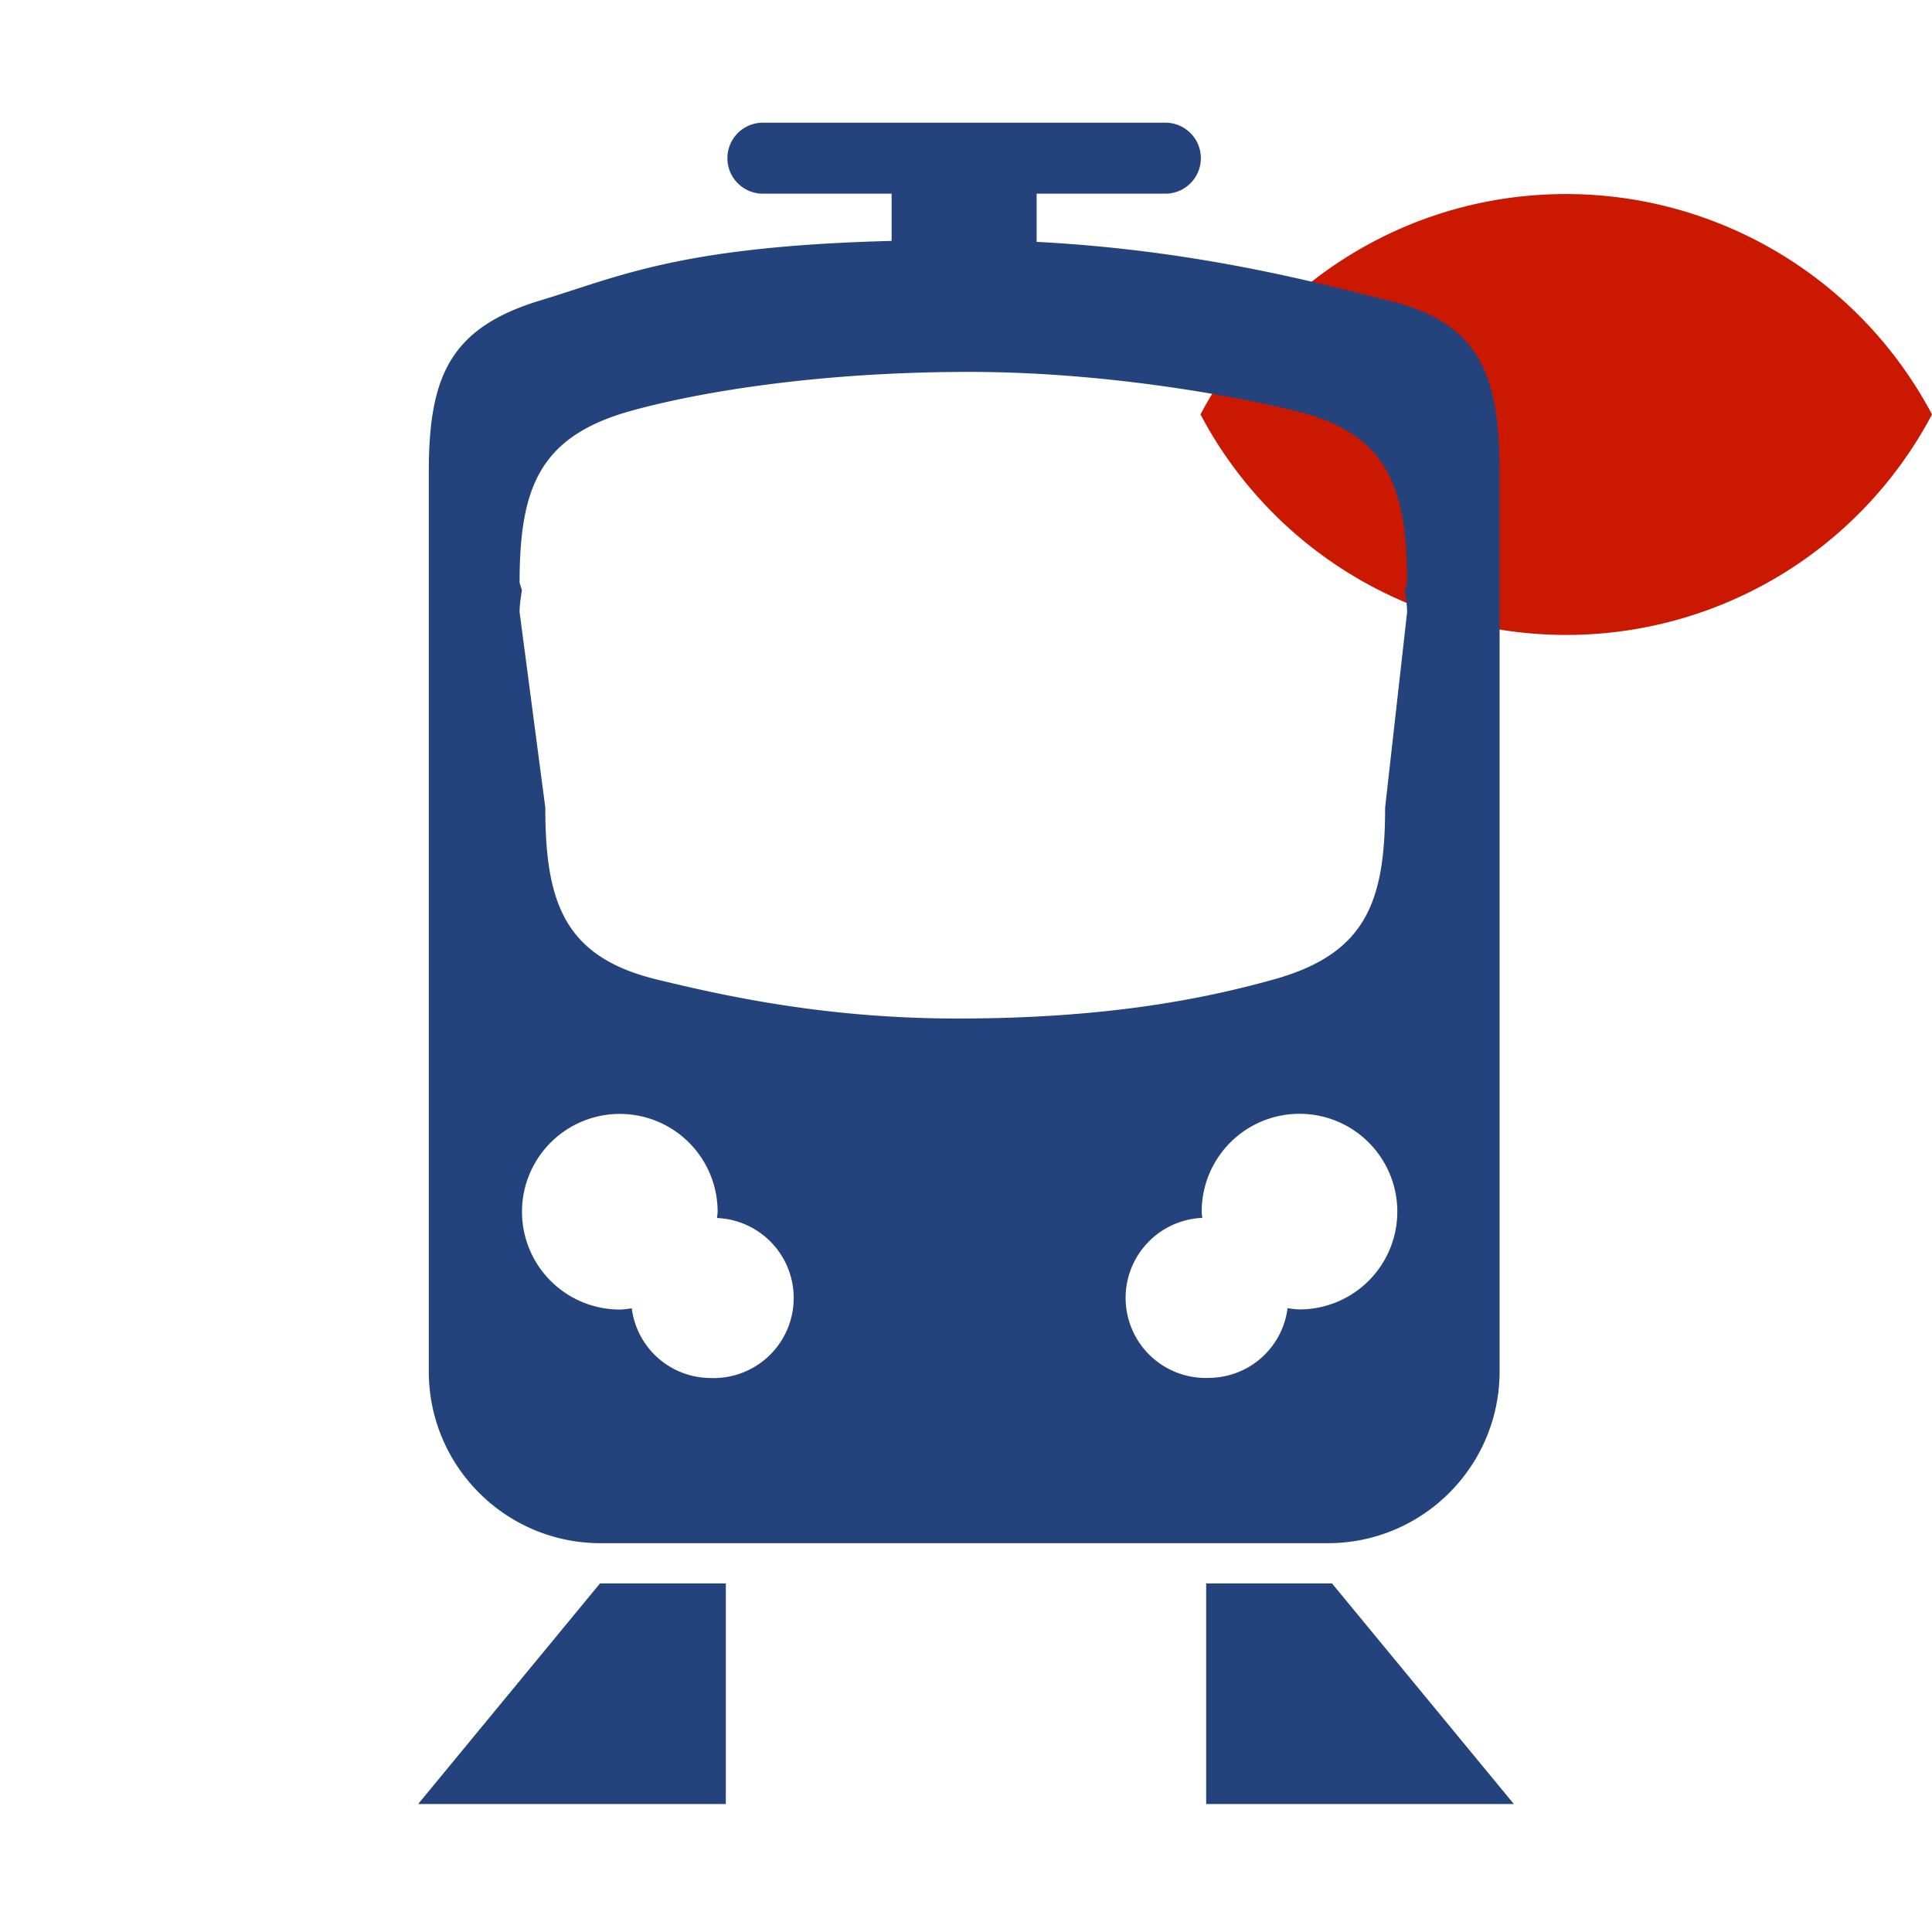 <svg width="16" height="16" xmlns="http://www.w3.org/2000/svg" viewBox="0 0 16 16" shape-rendering="geometricPrecision" fill="#24437c"><defs><mask id="a"><rect fill="#fff" width="100%" height="100%"/><path d="M12.997.858a4.809 4.809 0 0 0-4.253 2.563 4.81 4.81 0 0 0 8.506 0A4.812 4.812 0 0 0 12.997.858z" fill="#000"/></mask></defs><path d="M12.971 1.607c-1.315 0-2.454.74-3.029 1.825a3.425 3.425 0 0 0 6.058 0 3.43 3.43 0 0 0-3.029-1.825z" fill="#cb1800"/><path d="M4.974 12.78h6.022c.786 0 1.423-.637 1.423-1.423V3.912c0-.786-.15-1.238-.921-1.423-.496-.122-1.537-.415-2.913-.486v-.399h1.066a.294.294 0 0 0 0-.588H6.318a.294.294 0 0 0 0 .588h1.066v.391c-1.756.046-2.252.294-2.912.494-.752.228-.921.637-.921 1.423v7.445c0 .786.637 1.423 1.423 1.423zm.908-1.368a.66.66 0 0 1-.65-.577c-.033.004-.065.01-.099.01a.81.81 0 1 1 .81-.81c0 .018-.004.034-.005.052a.663.663 0 0 1-.056 1.325zm4.888-.568c-.037 0-.072-.005-.107-.01a.66.66 0 0 1-.65.577.663.663 0 1 1-.056-1.325c-.001-.015-.005-.029-.005-.044a.81.81 0 1 1 .818.802zM4.303 4.826c0-.786.164-1.212.921-1.423.581-.161 1.569-.323 2.804-.323 1.074 0 2.122.182 2.704.324.764.186.921.637.921 1.423l-.019.06c.008.061.019.121.019.183l-.182 1.618c0 .786-.164 1.212-.921 1.423-.581.162-1.387.324-2.622.324-1.074 0-1.909-.182-2.491-.324-.764-.186-.921-.638-.921-1.423l-.213-1.619c0-.063.011-.123.019-.183l-.019-.06zm-.84 10.114h2.548v-1.827H4.969zm7.568-1.827H9.989v1.827h2.548z" mask="url(#a)"/></svg>